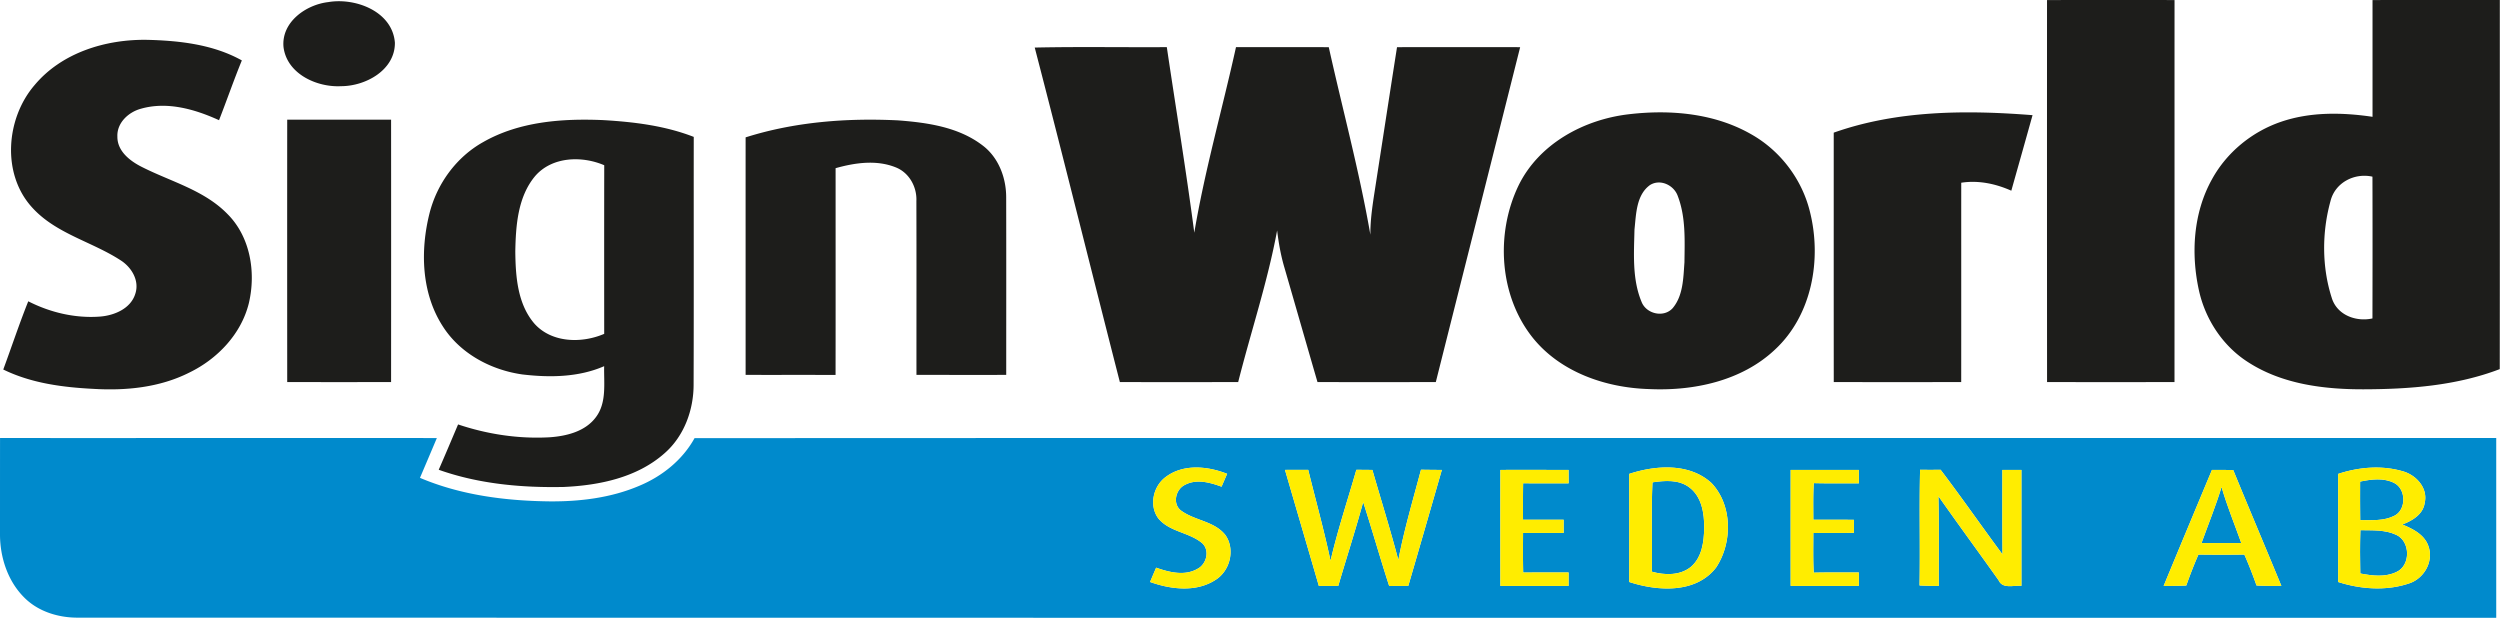 <svg xmlns="http://www.w3.org/2000/svg" width="928" height="230" fill="none"><path fill="#1D1D1B" d="M121.867.777C132-.943 145.707 4.27 146.587 15.87c.066 10.16-10.894 16.12-19.974 16.12-9.066.48-20.146-4.6-21.373-14.533-.853-9.24 8.32-15.72 16.627-16.68ZM759.853.017c15.774-.014 31.56-.027 47.334 0-.014 47.266.013 94.546-.014 141.813-15.773.013-31.546.013-47.306 0-.027-47.28-.027-94.547-.014-141.813ZM880.68.017c15.747-.027 31.493-.014 47.253-.014-.013 45.68.027 91.347-.026 137.014-16.107 6.16-33.547 7.453-50.64 7.493-14.667.027-30.107-1.907-42.68-10.013-9.44-5.974-15.987-15.92-18.36-26.774-3-13.706-2.067-28.76 4.866-41.186 5.454-9.96 14.8-17.614 25.534-21.294 10.906-3.76 22.76-3.546 34.053-1.88V.017Zm-15.6 74.626c-3.2 11.574-3.227 24.414.453 35.88 1.92 6.4 8.974 9.04 15.12 7.68.04-17.546.054-35.093 0-52.626-6.72-1.494-13.88 2.213-15.573 9.066ZM12.827 31.603C22.933 19.497 39.32 14.523 54.68 14.79c11.973.293 24.48 1.707 35.093 7.64-3 7.333-5.586 14.813-8.466 22.187-8.96-4.08-19.28-7.054-29.054-4.24-4.586 1.266-8.893 5.226-8.68 10.306-.066 5.454 4.734 9.12 9.147 11.32 10.747 5.44 23.093 8.574 31.733 17.454 8.52 8.52 10.614 21.746 7.907 33.146-2.853 11.44-11.667 20.654-22.107 25.707-10.933 5.52-23.44 6.76-35.52 6.04-11.426-.573-23.12-2.093-33.52-7.187 3.12-8.44 5.934-16.973 9.28-25.32 8.174 4.174 17.507 6.374 26.694 5.667 5.306-.427 11.386-2.973 13.053-8.507 1.6-4.906-1.467-9.88-5.56-12.44C34.04 89.67 20.787 86.75 12 77.097c-11.44-12.414-9.84-33.094.827-45.494ZM384.093 17.657c16.334-.36 32.68-.054 49.027-.16 3.4 22.96 7.187 45.866 10.2 68.88 3.907-23.214 10.413-45.894 15.48-68.88 11.48 0 22.96 0 34.44.013 5.147 23.2 11.387 46.187 15.44 69.613-.04-6.453 1.107-12.813 2.067-19.16 2.613-16.813 5.186-33.64 7.826-50.453 15.227-.013 30.467-.027 45.707 0-10.413 41.44-20.88 82.867-31.307 124.307-14.64.04-29.28.026-43.92.013-4.106-14.12-8.146-28.253-12.24-42.373-1.36-4.547-2.173-9.214-2.746-13.907-3.534 19.053-9.707 37.493-14.454 56.267-14.64.04-29.28.026-43.92.013-10.6-41.373-20.853-82.84-31.6-124.173ZM604.693 42.403c15.387-1.8 31.8-.373 45.454 7.494 10.76 6.093 18.786 16.72 21.706 28.733 4.427 17.64.774 38.307-12.906 51.067-12.414 11.76-30.334 15.52-46.96 14.72-15.96-.494-32.68-6.227-42.974-18.974-12.546-15.626-13.906-38.693-5.373-56.493 7.56-15.587 24.333-24.627 41.053-26.547Zm7.774 26.294c-5.107 3.693-5.134 10.813-5.747 16.506-.2 8.934-.893 18.374 2.613 26.814 1.734 4.533 8.28 6.053 11.587 2.346 3.893-4.666 3.92-11.186 4.347-16.973.093-8.187.52-16.733-2.44-24.52-1.374-4.107-6.507-6.6-10.36-4.173ZM680.68 49.243c23.547-8.333 49.173-8.44 73.8-6.493-2.6 9.347-5.253 18.693-7.88 28.04-5.813-2.6-12.227-3.947-18.587-2.96-.013 24.667.014 49.333-.013 74a28691.7 28691.7 0 0 1-47.307 0c-.026-30.867-.013-61.72-.013-92.587ZM106.613 44.417h38.56c.027 32.466.014 64.946 0 97.413-12.853.013-25.706.013-38.56 0-.013-32.467-.026-64.947 0-97.413ZM179.32 52.763c13.453-7.693 29.507-8.84 44.667-8.173 11.36.667 22.866 2.067 33.533 6.227-.04 30.6.053 61.2-.053 91.8.04 9.506-3.494 19.226-10.734 25.586-10.173 9.067-24.253 11.974-37.48 12.56-15.653.32-31.573-1.12-46.4-6.386 2.44-5.587 4.814-11.214 7.187-16.827 10.88 3.653 22.453 5.413 33.92 4.773 6.333-.426 13.373-2.16 17.307-7.56 4.013-5.44 2.84-12.533 3-18.84-9.48 4.147-20.2 4.267-30.32 3.08-11.76-1.653-23.254-7.813-29.68-18.026-7.867-12.294-8.294-27.947-4.84-41.76 2.773-11 9.946-20.88 19.893-26.454Zm19.32 12.6c-6.44 7.707-7.173 18.32-7.36 27.934.093 9.266.8 19.586 7.16 26.906 6.413 7.107 17.533 7.307 25.84 3.72-.013-20.866-.027-41.72.013-62.586-8.32-3.574-19.386-3.227-25.653 4.026ZM276.773 50.99c18.227-5.773 37.6-7.24 56.614-6.307 10.84.827 22.36 2.454 31.253 9.227 6.013 4.467 8.88 12.08 8.853 19.413.054 21.947.014 43.894.014 65.84-11.107 0-22.214.014-33.32-.013-.014-21.493.04-43-.027-64.493.253-5.2-2.627-10.48-7.533-12.48-7.16-2.947-15.214-1.787-22.454.253 0 25.587.027 51.173-.013 76.747-11.133-.027-22.253 0-33.387-.014 0-29.4-.013-58.786 0-88.173Z"/><path fill="#008ACC" d="M.013 162.59c54.04.04 108.094-.04 162.147.013-2.08 4.934-4.173 9.854-6.267 14.774 15.147 6.426 31.734 8.546 48.08 8.733 11.36.093 22.947-1.32 33.467-5.84 8.413-3.533 15.933-9.573 20.373-17.627 222.934-.12 445.867-.026 668.787-.053v66.747c-299.093.013-598.2-.014-897.293-.067-7.414.12-15.147-2.187-20.427-7.587C2.907 215.67.067 207.017 0 198.643c0-12.013 0-24.04.013-36.053Zm432.867 14.347c-4.8 3.373-6.507 10.773-2.853 15.56 4.173 5 11.453 5.08 16.253 9.16 2.853 2.666 1.6 7.693-1.68 9.44-4.76 2.813-10.56 1.36-15.44-.374a886.691 886.691 0 0 0-2.253 5.307c7.68 2.747 17.04 3.907 24.226-.733 5.494-3.36 7.507-11.44 3.68-16.747-4.08-5.107-11.293-5.28-16.333-8.973-3.36-2.44-2.12-7.947 1.387-9.6 4.28-2.294 9.306-.88 13.573.68.68-1.587 1.373-3.187 2.067-4.774-7.147-2.826-16.107-3.76-22.627 1.054Zm171.88-1.027c.013 13.373.027 26.747 0 40.12 10.52 3.467 24.8 4.373 32.28-5.4 6.093-9.173 6.08-23.147-1.747-31.333-8.173-7.494-20.68-6.627-30.533-3.387Zm263.173 0v40.133c8.36 2.68 17.694 3.374 26.12.587 5.654-1.72 9.414-8.12 7.4-13.84-1.44-4.333-5.8-6.48-9.72-8.093 3.654-1.387 7.707-3.72 8.307-7.987 1.32-5.547-3.2-10.48-8.28-11.813-7.773-2.24-16.213-1.507-23.827 1.013Zm-390.946-1.48c4.173 14.36 8.4 28.707 12.573 43.067h7.2c3.053-10.387 6.387-20.68 9.253-31.12 3.347 10.346 6.294 20.813 9.654 31.146 2.36-.026 4.72-.026 7.093-.04 4.173-14.333 8.333-28.68 12.453-43.04-2.586-.013-5.173-.04-7.746-.08-2.934 11.134-6.254 22.214-8.4 33.547-2.947-11.227-6.427-22.32-9.64-33.467-2-.026-3.974-.04-5.947-.053-3.227 11.253-6.947 22.373-9.587 33.773-2.4-11.333-5.52-22.506-8.28-33.746-2.88 0-5.76 0-8.626.013Zm79.96 0c-.014 14.36-.014 28.707 0 43.067h25.306c0-1.254.014-3.747.014-4.987-5.627 0-11.24-.027-16.854.027-.12-4.907-.08-9.8-.053-14.707h15.067v-4.893c-5.027-.014-10.054-.014-15.08-.014-.027-4.506-.027-9.026.04-13.533 5.626.04 11.253.027 16.88.027 0-1.254 0-3.747-.014-4.987-8.44 0-16.866-.013-25.306 0Zm107.746 0c-.013 14.36-.013 28.707 0 43.053 8.44.014 16.867.014 25.307 0 0-1.24.013-3.733.013-4.973-5.586.013-11.173-.067-16.746.067-.294-4.907-.147-9.827-.16-14.734 5.026-.026 10.053.027 15.08-.066 0-1.2-.014-3.614-.014-4.814-5.026-.066-10.053-.026-15.066-.04 0-4.533-.12-9.066.173-13.586 5.573.146 11.147.066 16.733.08 0-1.254 0-3.734-.013-4.987h-25.307Zm47.84 42.893c2.374.12 4.76.174 7.147.187-.053-11.12.147-22.24-.147-33.347 7.347 10.48 14.934 20.787 22.347 31.227 1.533 3.36 5.587 1.773 8.467 2.093v-43.04c-2.36 0-4.72-.013-7.067 0 0 10.454-.053 20.907.053 31.36-7.733-10.426-15.133-21.093-22.986-31.426-2.547.04-5.08.04-7.614 0-.346 14.32.054 28.64-.2 42.946Zm90.614.174c2.786.013 5.586-.014 8.4-.147 1.373-3.88 2.853-7.72 4.506-11.493 5.68.08 11.36.08 17.054 0 1.653 3.76 3.146 7.6 4.52 11.48 3.066.16 6.133.186 9.213.133-5.907-14.347-11.973-28.64-17.867-42.987a520.34 520.34 0 0 0-7.893-.053c-5.987 14.347-12 28.693-17.933 43.067Z"/><path fill="#008ACC" d="M613.4 179.043c4.533-.653 9.667-1.093 13.573 1.8 4.707 3.414 5.68 9.734 5.614 15.16-.067 5.107-.827 10.96-4.987 14.467-4.053 3.24-9.693 3.067-14.453 1.733.213-11.053-.254-22.12.253-33.16ZM876.08 178.763c4.147-.853 8.733-1.48 12.667.534 4.453 2.266 4.533 9.973 0 12.173-3.894 1.973-8.414 1.587-12.627 1.613-.067-4.773-.053-9.546-.04-14.32ZM817.213 201.577c2.48-6.92 5.28-13.747 7.427-20.8 2.053 7.066 4.853 13.866 7.32 20.8-4.92.013-9.84.013-14.747 0ZM876.187 196.803c4.426.107 9.093-.213 13.226 1.707 5.36 2.347 5.507 11.4.134 13.813-4.187 2.027-9 1.387-13.4.56-.107-5.36-.147-10.72.04-16.08Z"/><path fill="#FFED00" d="M432.88 176.937c6.52-4.814 15.48-3.88 22.627-1.054a702.178 702.178 0 0 0-2.067 4.774c-4.267-1.56-9.293-2.974-13.573-.68-3.507 1.653-4.747 7.16-1.387 9.6 5.04 3.693 12.253 3.866 16.333 8.973 3.827 5.307 1.814 13.387-3.68 16.747-7.186 4.64-16.546 3.48-24.226.733a886.691 886.691 0 0 1 2.253-5.307c4.88 1.734 10.68 3.187 15.44.374 3.28-1.747 4.533-6.774 1.68-9.44-4.8-4.08-12.08-4.16-16.253-9.16-3.654-4.787-1.947-12.187 2.853-15.56ZM604.76 175.91c9.853-3.24 22.36-4.107 30.533 3.387 7.827 8.186 7.84 22.16 1.747 31.333-7.48 9.773-21.76 8.867-32.28 5.4.027-13.373.013-26.747 0-40.12Zm8.64 3.133c-.507 11.04-.04 22.107-.253 33.16 4.76 1.334 10.4 1.507 14.453-1.733 4.16-3.507 4.92-9.36 4.987-14.467.066-5.426-.907-11.746-5.614-15.16-3.906-2.893-9.04-2.453-13.573-1.8ZM867.933 175.91c7.614-2.52 16.054-3.253 23.827-1.013 5.08 1.333 9.6 6.266 8.28 11.813-.6 4.267-4.653 6.6-8.307 7.987 3.92 1.613 8.28 3.76 9.72 8.093 2.014 5.72-1.746 12.12-7.4 13.84-8.426 2.787-17.76 2.093-26.12-.587V175.91Zm8.147 2.853c-.013 4.774-.027 9.547.04 14.32 4.213-.026 8.733.36 12.627-1.613 4.533-2.2 4.453-9.907 0-12.173-3.934-2.014-8.52-1.387-12.667-.534Zm.107 18.04c-.187 5.36-.147 10.72-.04 16.08 4.4.827 9.213 1.467 13.4-.56 5.373-2.413 5.226-11.466-.134-13.813-4.133-1.92-8.8-1.6-13.226-1.707ZM476.987 174.43c2.866-.013 5.746-.013 8.626-.013 2.76 11.24 5.88 22.413 8.28 33.746 2.64-11.4 6.36-22.52 9.587-33.773 1.973.013 3.947.027 5.947.053 3.213 11.147 6.693 22.24 9.64 33.467 2.146-11.333 5.466-22.413 8.4-33.547 2.573.04 5.16.067 7.746.08-4.12 14.36-8.28 28.707-12.453 43.04-2.373.014-4.733.014-7.093.04-3.36-10.333-6.307-20.8-9.654-31.146-2.866 10.44-6.2 20.733-9.253 31.12h-7.2c-4.173-14.36-8.4-28.707-12.573-43.067ZM556.947 174.43c8.44-.013 16.866 0 25.306 0 .014 1.24.014 3.733.014 4.987-5.627 0-11.254.013-16.88-.027a649.487 649.487 0 0 0-.04 13.533c5.026 0 10.053 0 15.08.014v4.893H565.36c-.027 4.907-.067 9.8.053 14.707 5.614-.054 11.227-.027 16.854-.027 0 1.24-.014 3.733-.014 4.987h-25.306c-.014-14.36-.014-28.707 0-43.067ZM664.693 174.43H690c.013 1.253.013 3.733.013 4.987-5.586-.014-11.16.066-16.733-.08-.293 4.52-.173 9.053-.173 13.586 5.013.014 10.04-.026 15.066.04 0 1.2.014 3.614.014 4.814-5.027.093-10.054.04-15.08.066.013 4.907-.134 9.827.16 14.734 5.573-.134 11.16-.054 16.746-.067 0 1.24-.013 3.733-.013 4.973-8.44.014-16.867.014-25.307 0-.013-14.346-.013-28.693 0-43.053ZM712.533 217.323c.254-14.306-.146-28.626.2-42.946 2.534.04 5.067.04 7.614 0 7.853 10.333 15.253 21 22.986 31.426-.106-10.453-.053-20.906-.053-31.36 2.347-.013 4.707 0 7.067 0v43.04c-2.88-.32-6.934 1.267-8.467-2.093-7.413-10.44-15-20.747-22.347-31.227.294 11.107.094 22.227.147 33.347a158.805 158.805 0 0 1-7.147-.187ZM803.147 217.497c5.933-14.374 11.946-28.72 17.933-43.067 2.627 0 5.253.013 7.893.053 5.894 14.347 11.96 28.64 17.867 42.987-3.08.053-6.147.027-9.213-.133-1.374-3.88-2.867-7.72-4.52-11.48-5.694.08-11.374.08-17.054 0-1.653 3.773-3.133 7.613-4.506 11.493-2.814.133-5.614.16-8.4.147Zm14.066-15.92c4.907.013 9.827.013 14.747 0-2.467-6.934-5.267-13.734-7.32-20.8-2.147 7.053-4.947 13.88-7.427 20.8Z"/></svg>